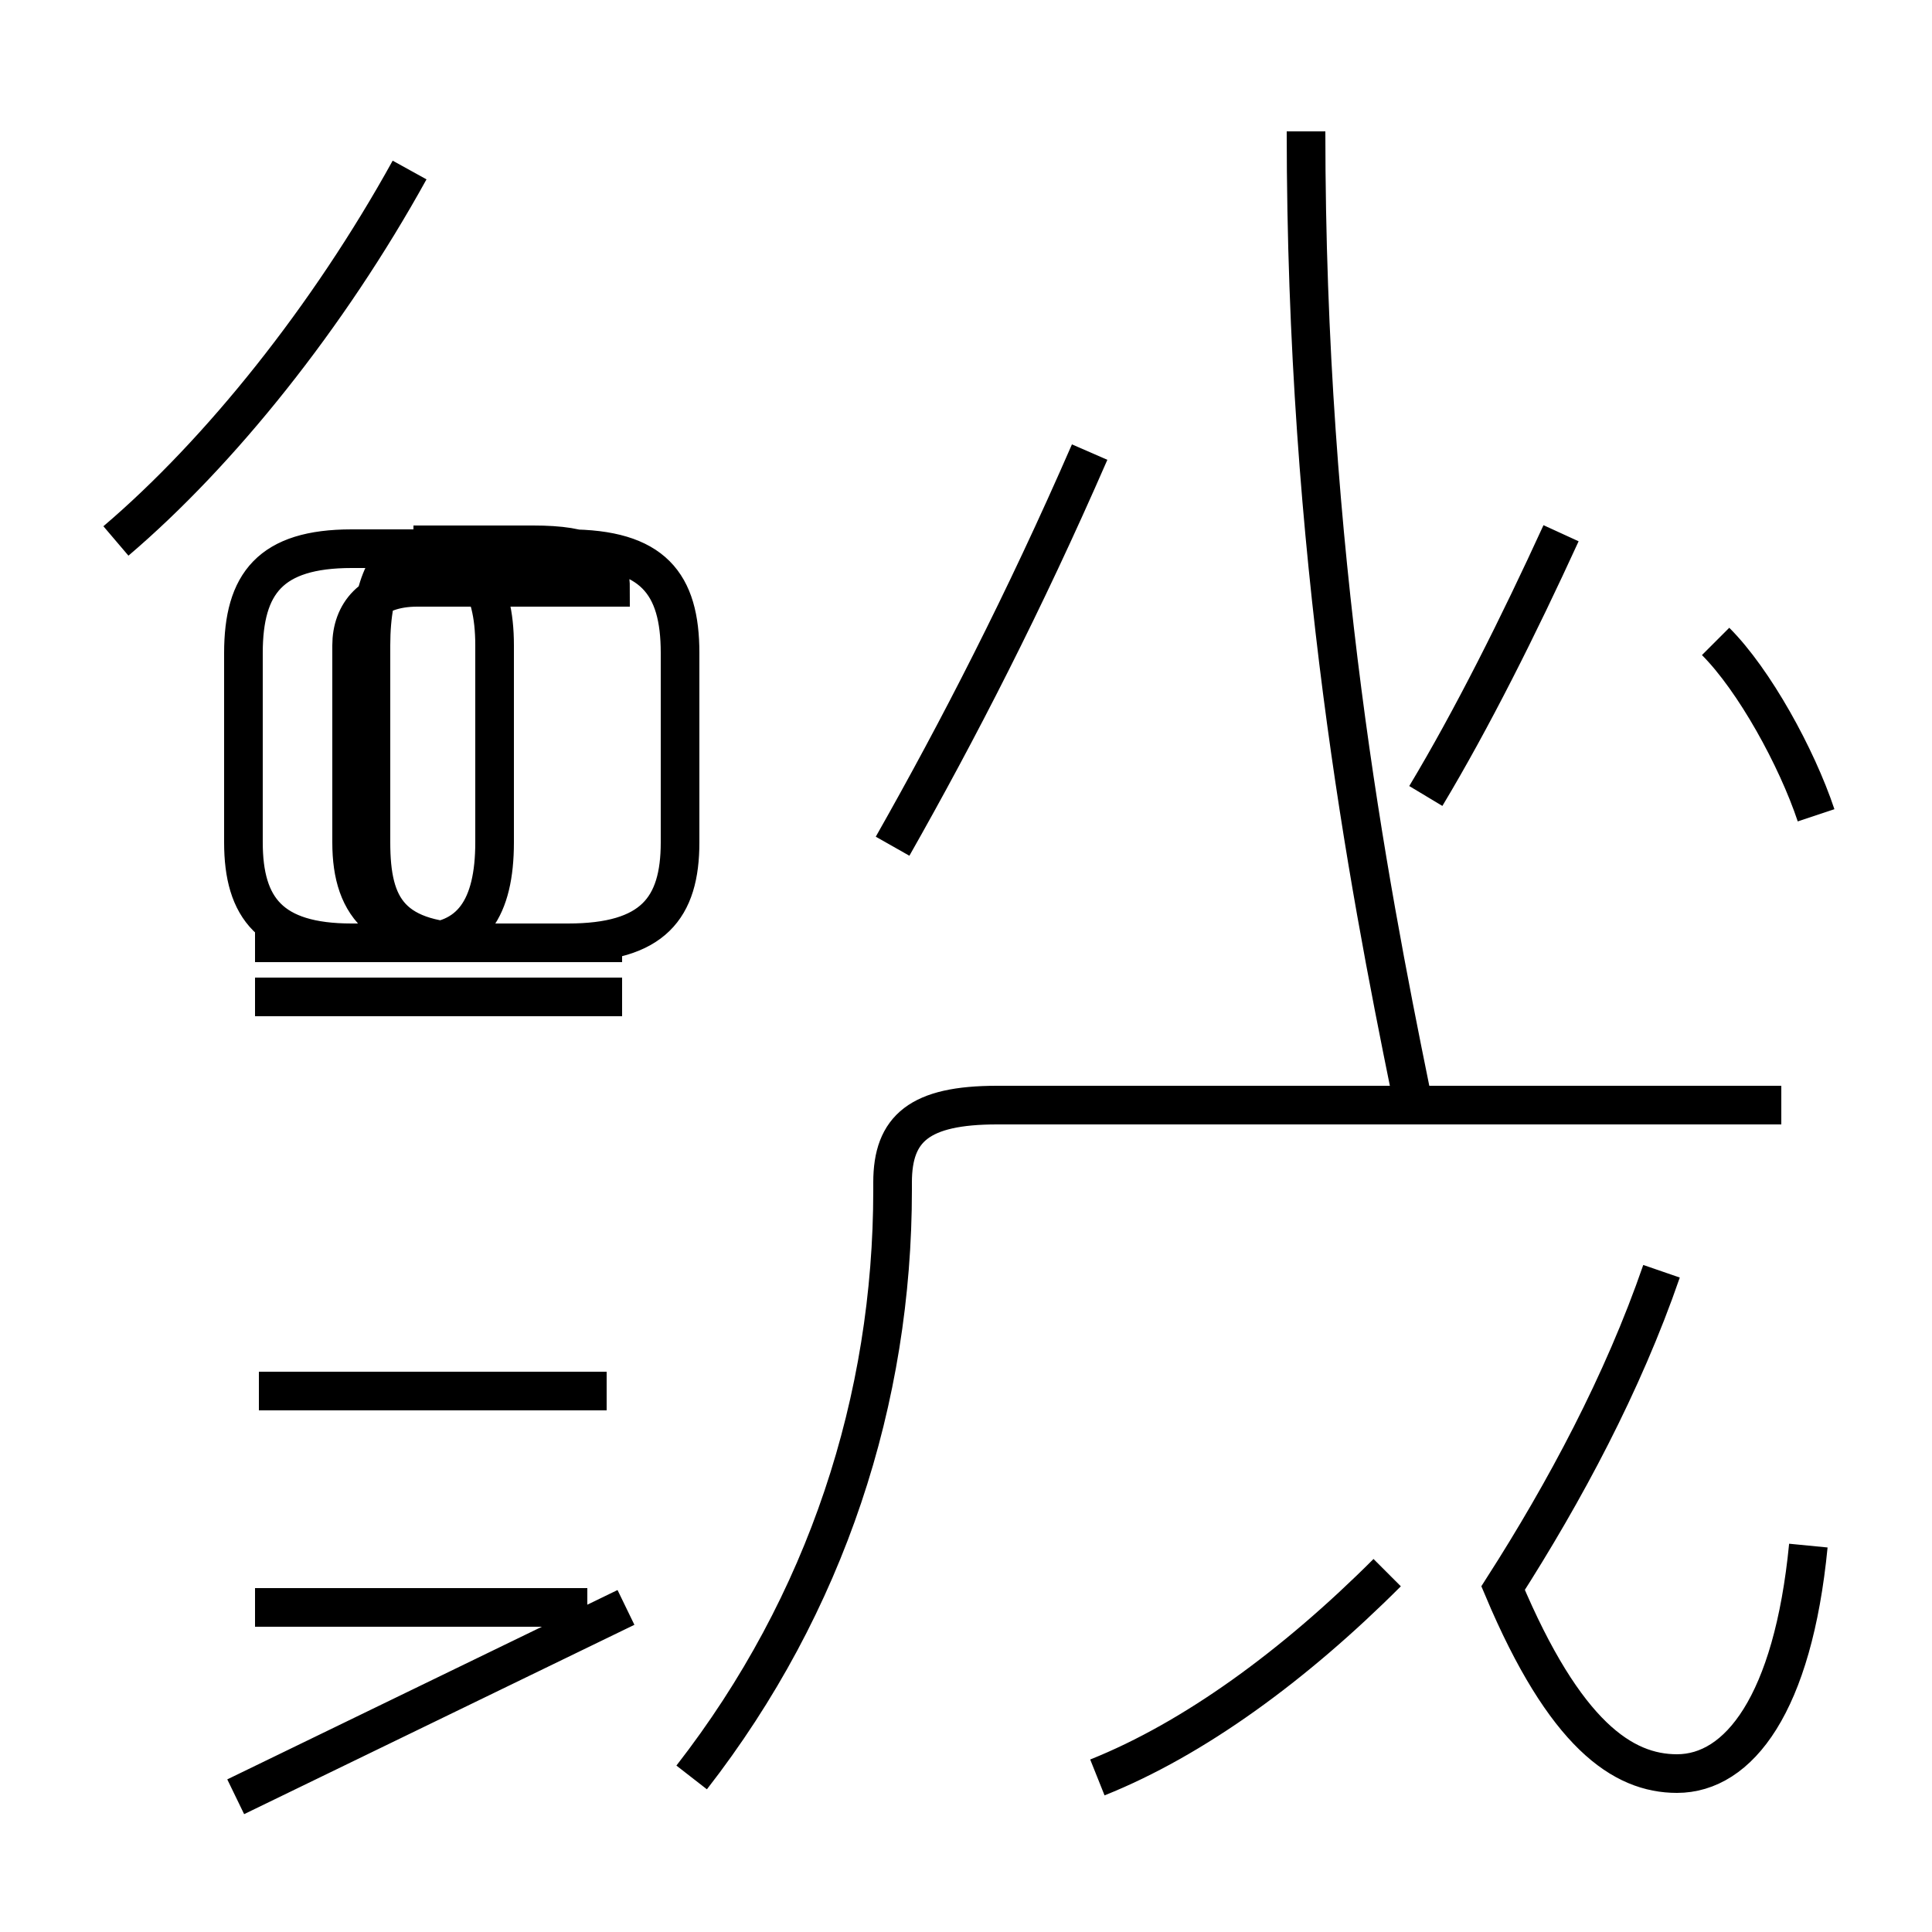 <?xml version='1.0' encoding='utf8'?>
<svg viewBox="0.0 -44.0 50.0 50.0" version="1.1" xmlns="http://www.w3.org/2000/svg">
<rect x="0.0" y="-44.0" width="50.0" height="50.0" fill="#808080" stroke="none"/>
<rect x="-1000" y="-1000" width="2000" height="2000" stroke="white" fill="white"/>
<g style="fill:none; stroke:#000000;  stroke-width:1">
<path d="M 17.9 -2.0 C 21.4 2.5 23.1 7.8 23.1 13.2 L 23.1 13.4 C 23.1 14.8 23.8 15.4 25.8 15.4 L 46.1 15.4 M 28.4 -2.0 C 30.9 -1.0 33.5 0.9 35.9 3.3 M 46.8 4.0 C 46.4 -0.1 45.0 -1.9 43.4 -1.9 C 42.0 -1.9 40.5 -0.9 38.9 2.9 C 40.5 5.4 42.0 8.2 43.0 11.1 M 36.5 15.8 C 35.4 21.2 33.8 29.6 33.8 40.6 M 23.1 22.1 C 24.8 25.1 26.5 28.4 28.2 32.3 M 36.9 23.4 C 38.1 25.4 39.3 27.8 40.4 30.2 M 47.0 22.9 C 46.5 24.4 45.4 26.4 44.4 27.4 M 16.2 2.4 L 6.1 -2.5 M 15.2 2.4 L 6.6 2.4 M 15.7 8.0 L 6.7 8.0 M 16.1 18.2 L 6.6 18.2 M 16.1 19.6 L 6.6 19.6 M 3.0 30.0 C 5.7 32.3 8.5 35.8 10.6 39.6 M 10.7 29.9 L 13.8 29.9 C 15.2 29.9 15.8 29.6 15.8 28.8 L 10.8 28.8 C 9.6 28.8 9.1 28.1 9.1 27.3 L 9.1 22.2 C 9.1 20.5 9.9 19.6 12.4 19.6 L 14.7 19.6 C 16.9 19.6 17.6 20.5 17.6 22.2 L 17.6 27.1 C 17.6 28.9 16.9 29.8 14.7 29.8 L 9.1 29.8 C 7.0 29.8 6.3 28.9 6.3 27.1 L 6.3 22.2 C 6.3 20.5 7.0 19.6 9.1 19.6 L 10.8 19.6 C 12.2 19.6 12.8 20.5 12.8 22.2 L 12.8 27.3 C 12.8 28.9 12.2 29.8 10.8 29.8 L 10.8 29.8 C 10.1 29.8 9.6 28.9 9.6 27.3 L 9.6 22.2 C 9.6 20.5 10.1 19.6 12.4 19.6 L 14.7 19.6 C 16.9 19.6 17.6 20.5 17.6 22.2 L 17.6 27.1 C 17.6 28.9 16.9 29.8 14.7 29.8 L 9.1 29.8 C 7.0 29.8 6.3 28.9 6.3 27.1 L 6.3 22.2 C 6.3 20.5 7.0 19.6 9.1 19.6 L 10.8 19.6 C 12.2 19.6 12.8 20.5 12.8 22.2 L 12.8 27.3 C 12.8 28.9 12.2 29.8 10.8 29.8 L 10.8 29.8 C 10.1 29.8 9.6 28.9 9.6 27.3 L 9.6 22.2 C 9.6 20.5 10.1 19.6 12.4 19.6 L 14.7 19.6 C 16.9 19.6 17.6 20.5 17.6 22.2 L 17.6 27.1 C 17.6 28.9 16.9 29.8 14.7 29.8 L 9.1 29.8 C 7.0 29.8 6.3 28.9 6.3 27.1 L 6.3 22.2 C 6.3 20.5 7.0 19.6 9.1 19.6 L 10.8 19.6 C 12.2 19.6 12.8 20.5 12.8 22.2 L 12.8 27.3 C 12.8 28.9 12.2 29.8 10.8 29.8 L 10.8 29.8 C 10.1 29.8 9.6 28.9 9.6 27.3 L 9.6 22.2 C 9.6 20.5 10.1 19.6 12.4 19.6 L 14.7 19.6 C 16.9 19.6 17.6 20.5 17.6 22.2 L 17.6 27.1 C 17.6 28.9 16.9 29.8 14.7 29.8 L 9.1 29.8 C 7.0 29.8 6.3 28.9 6.3 27.1 L 6.3 22.2 C 6.3 20.5 7.0 19.6 9.1 19.6 L 10.8 19.6 C 12.2 19.6 12.8 20.5 12.8 22.2 L 12.8 27.3 C 12.8 28.9 12.2 29.8 10.8 29.8 L 10.8 29.8 C 10.1 29.8 9.6 28.9 9.6 27.3 L 9.6 22.2 C 9.6 20.5 10.1 19.6 12.4 19.6 L 14.7 19.6 C 16.9 19.6 17.6 20.5 17.6 22.2 L 17.6 27.1 C 17.6 28.9 16.9 29.8 14.7 29.8 L 9.1 29.8 C 7.0 29.8 6.3 28.9 6.3 27.1 L 6.3 22.2 C 6.3 20.5 7.0 19.6 9.1 19.6 L 10.8 19.6 C 12.2 19.6 12.8 20.5 12.8 22.2 L 12.8 27.3 C 12.8 28.9 12.2 29.8 10.8 29.8 L 10.8 29.8 C 10.1 29.8 9.6 28.9 9.6 27.3 L 9.6 22.2 C 9.6 20.5 10.1 19.6 12.4 19.6 L 14.7 19.6 C 16.9 19.6 17.6 20.5 17.6 22.2 L 17.6 27.1 C 17.6 28.9 16.9 29.8 14.7 29.8 L 9.1 29.8 C 7.0 29.8 6.3 28.9 6.3 27.1 L 6.3 22.2 C 6.3 20.5 7" transform="scale(1, -1)" />
</g>
</svg>